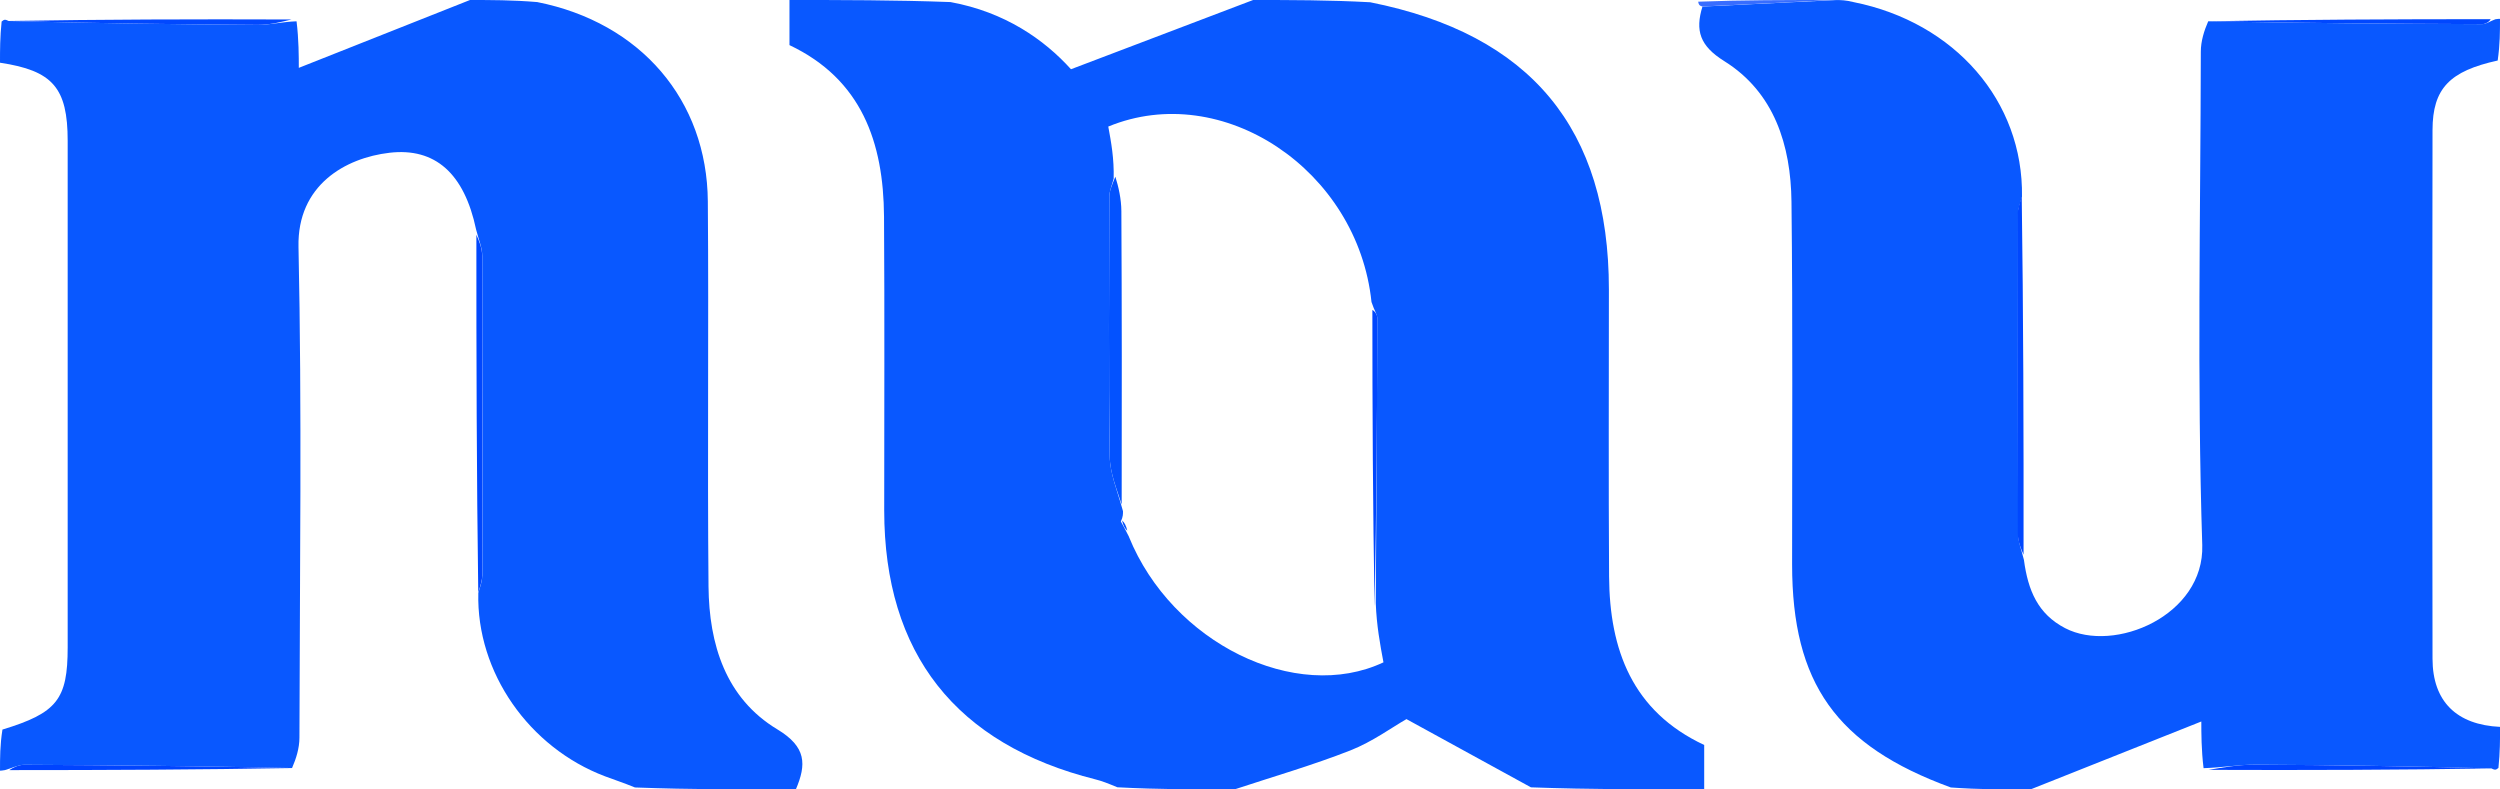 <?xml version="1.0" encoding="UTF-8"?>
<svg id="Layer_1" data-name="Layer 1" xmlns="http://www.w3.org/2000/svg" viewBox="0 0 399 126">
  <defs>
    <style>
      .cls-1 {
        fill: #0352ff;
      }

      .cls-2 {
        fill: #386dff;
      }

      .cls-3 {
        fill: #0958ff;
      }

      .cls-4 {
        fill: #0148ff;
      }

      .cls-5 {
        fill: #0047ff;
      }

      .cls-6 {
        fill: #04f;
      }
    </style>
  </defs>
  <path class="cls-3" d="M197,126c-6.02,0-12.04,0-18.67-.35-1.56-.65-2.49-1.01-3.46-1.25-22.33-5.6-33.74-20.11-33.75-42.94,0-15.63,.07-31.27-.03-46.9-.08-11.81-3.55-21.89-15.09-27.36V0c8.35,0,16.71,0,25.7,.33,8.67,1.59,14.93,5.96,19.23,10.72,10.24-3.89,19.66-7.47,29.07-11.05,6.02,0,12.04,0,18.68,.36,25.65,5.11,38.09,20.2,38.1,45.81,0,15.29-.07,30.57,.03,45.86,.08,11.65,3.68,21.48,15.18,26.87v7.1c-9.02,0-18.04,0-27.65-.34-6.87-3.78-13.15-7.21-19.87-10.89-2.28,1.3-5.43,3.61-8.93,4.99-6.06,2.38-12.35,4.19-18.55,6.24m-16.82-40.34c6.88,16.95,26.64,26.64,40.63,20.05-.55-2.94-1.09-5.84-1.23-9.46,.1-15.14,.2-30.28,.26-45.42,0-.61-.48-1.22-.94-2.63-2.19-21.05-23.78-35.51-42.01-28,.47,2.54,.94,5.1,.86,8.33-.24,.95-.68,1.91-.69,2.86-.04,13.81-.13,27.63,.06,41.44,.04,2.73,1.21,5.44,2.12,8.76,0,.43,.02,.86-.34,1.65,.33,.58,.66,1.17,1.29,2.42Z"/>
  <path class="cls-3" d="M0,10C0,7.96,0,5.92,.26,3.44c.43-.39,.6-.34,1.12-.09,13.48,.35,26.61,.54,39.74,.62,1.95,.01,3.9-.49,6.21-.57,.36,2.91,.36,5.65,.36,7.43,9.3-3.69,18.31-7.26,27.32-10.83,3.36,0,6.72,0,10.73,.33,16.51,3.28,27.11,15.65,27.23,31.82,.16,20.48-.08,40.97,.11,61.46,.09,9.19,2.71,17.81,10.99,22.8,4.64,2.8,4.66,5.57,2.94,9.6-8.35,0-16.71,0-25.67-.33-2-.82-3.42-1.26-4.8-1.79-12.07-4.57-20.52-16.55-20.2-29.26,.36-1.17,.63-1.98,.64-2.8,.03-17,.04-34-.01-51,0-1.27-.56-2.55-.98-4.18-1.89-9-6.56-13.11-13.82-12.27-7.04,.82-14.74,5.16-14.53,15.02,.56,26.1,.2,52.22,.15,78.33,0,1.68-.53,3.36-1.18,4.85-14.49-.31-28.61-.45-42.74-.52-.94,0-1.89,.51-3.09,.85-.43,.08-.6,.08-.78,.09,0-2.04,0-4.08,.39-6.56,8.71-2.66,10.41-4.8,10.41-13.13,0-26.94,0-53.89,0-80.83,0-8.48-2.39-11.21-10.8-12.47Z"/>
  <path class="cls-3" d="M399,3c0,2.04,0,4.08-.37,6.66-7.64,1.68-10.39,4.43-10.4,11.1-.06,28.12-.06,56.25,0,84.37,.01,6.84,3.85,10.55,10.78,10.88,0,2.04,0,4.08-.26,6.55-.43,.38-.6,.33-1.12,.08-12.81-.35-25.27-.54-37.73-.6-2.62-.01-5.23,.47-8.21,.56-.36-2.91-.36-5.64-.36-7.45-9.29,3.69-18.3,7.27-27.31,10.86-4.03,0-8.05,0-12.67-.33-18.33-6.7-25.32-16.67-25.33-35.57-.01-19.3,.12-38.61-.1-57.91-.1-9-2.74-17.46-10.72-22.44-3.91-2.44-4.67-4.87-3.49-8.71,7.41-.35,14.37-.69,21.33-1.04,.75,0,1.5,0,2.81,.33,16.14,3.24,27.09,15.79,26.86,31.05-.36,1.17-.63,1.98-.64,2.79-.03,17-.04,33.99,.01,50.99,0,1.28,.55,2.55,.94,4.2,.65,4.86,2.22,8.62,6.57,10.88,7.88,4.09,22.25-2.03,21.89-13.27-.84-26.22-.28-52.48-.23-78.73,0-1.68,.53-3.36,1.18-4.85,14.82,.29,29.29,.39,43.75,.45,.61,0,1.22-.46,2.09-.78,.42-.07,.6-.07,.77-.06Z"/>
  <path class="cls-2" d="M271.67,1.04c-.51-.17-.56-.34-.64-.77,6.99-.27,14.01-.27,21.5-.27-6.49,.34-13.45,.69-20.86,1.04Z"/>
  <path class="cls-1" d="M178.01,28.2c.51,1.62,.95,3.56,.96,5.51,.08,15.45,.08,30.9,.05,46.82-.7-2.25-1.87-4.97-1.91-7.7-.19-13.81-.1-27.63-.06-41.44,0-.95,.45-1.91,.96-3.19Z"/>
  <path class="cls-5" d="M219.38,96.61c-.27-15.32-.35-31-.35-47.14,.33,.14,.81,.75,.81,1.36-.05,15.14-.16,30.28-.45,45.78Z"/>
  <path class="cls-1" d="M179.08,83.07c.41,.33,.65,.84,.84,1.64-.36-.3-.69-.88-.84-1.64Z"/>
  <path class="cls-5" d="M76.33,94.62c-.26-18.66-.31-37.67-.3-57.15,.36,.81,.92,2.08,.92,3.35,.06,17,.04,34,.01,51,0,.81-.28,1.63-.64,2.8Z"/>
  <path class="cls-4" d="M1.38,3.35c14.65-.25,29.66-.3,45.13-.24-1.49,.37-3.45,.87-5.39,.86-13.13-.08-26.25-.26-39.74-.62Z"/>
  <path class="cls-6" d="M46.6,122.58c-14.64,.26-29.65,.33-45.11,.33,.48-.34,1.43-.85,2.37-.85,14.13,.07,28.25,.21,42.74,.52Z"/>
  <path class="cls-5" d="M322.67,31.38c.26,18.66,.31,37.67,.29,57.14-.36-.81-.91-2.08-.92-3.36-.05-17-.04-33.99-.01-50.99,0-.81,.28-1.63,.64-2.79Z"/>
  <path class="cls-5" d="M352.39,3.4c14.65-.27,29.65-.34,45.12-.34-.15,.33-.76,.79-1.37,.79-14.46-.06-28.92-.16-43.75-.45Z"/>
  <path class="cls-6" d="M397.61,122.64c-14.65,.24-29.66,.29-45.12,.23,2.16-.36,4.78-.84,7.39-.83,12.46,.06,24.92,.25,37.73,.6Z"/>
</svg>